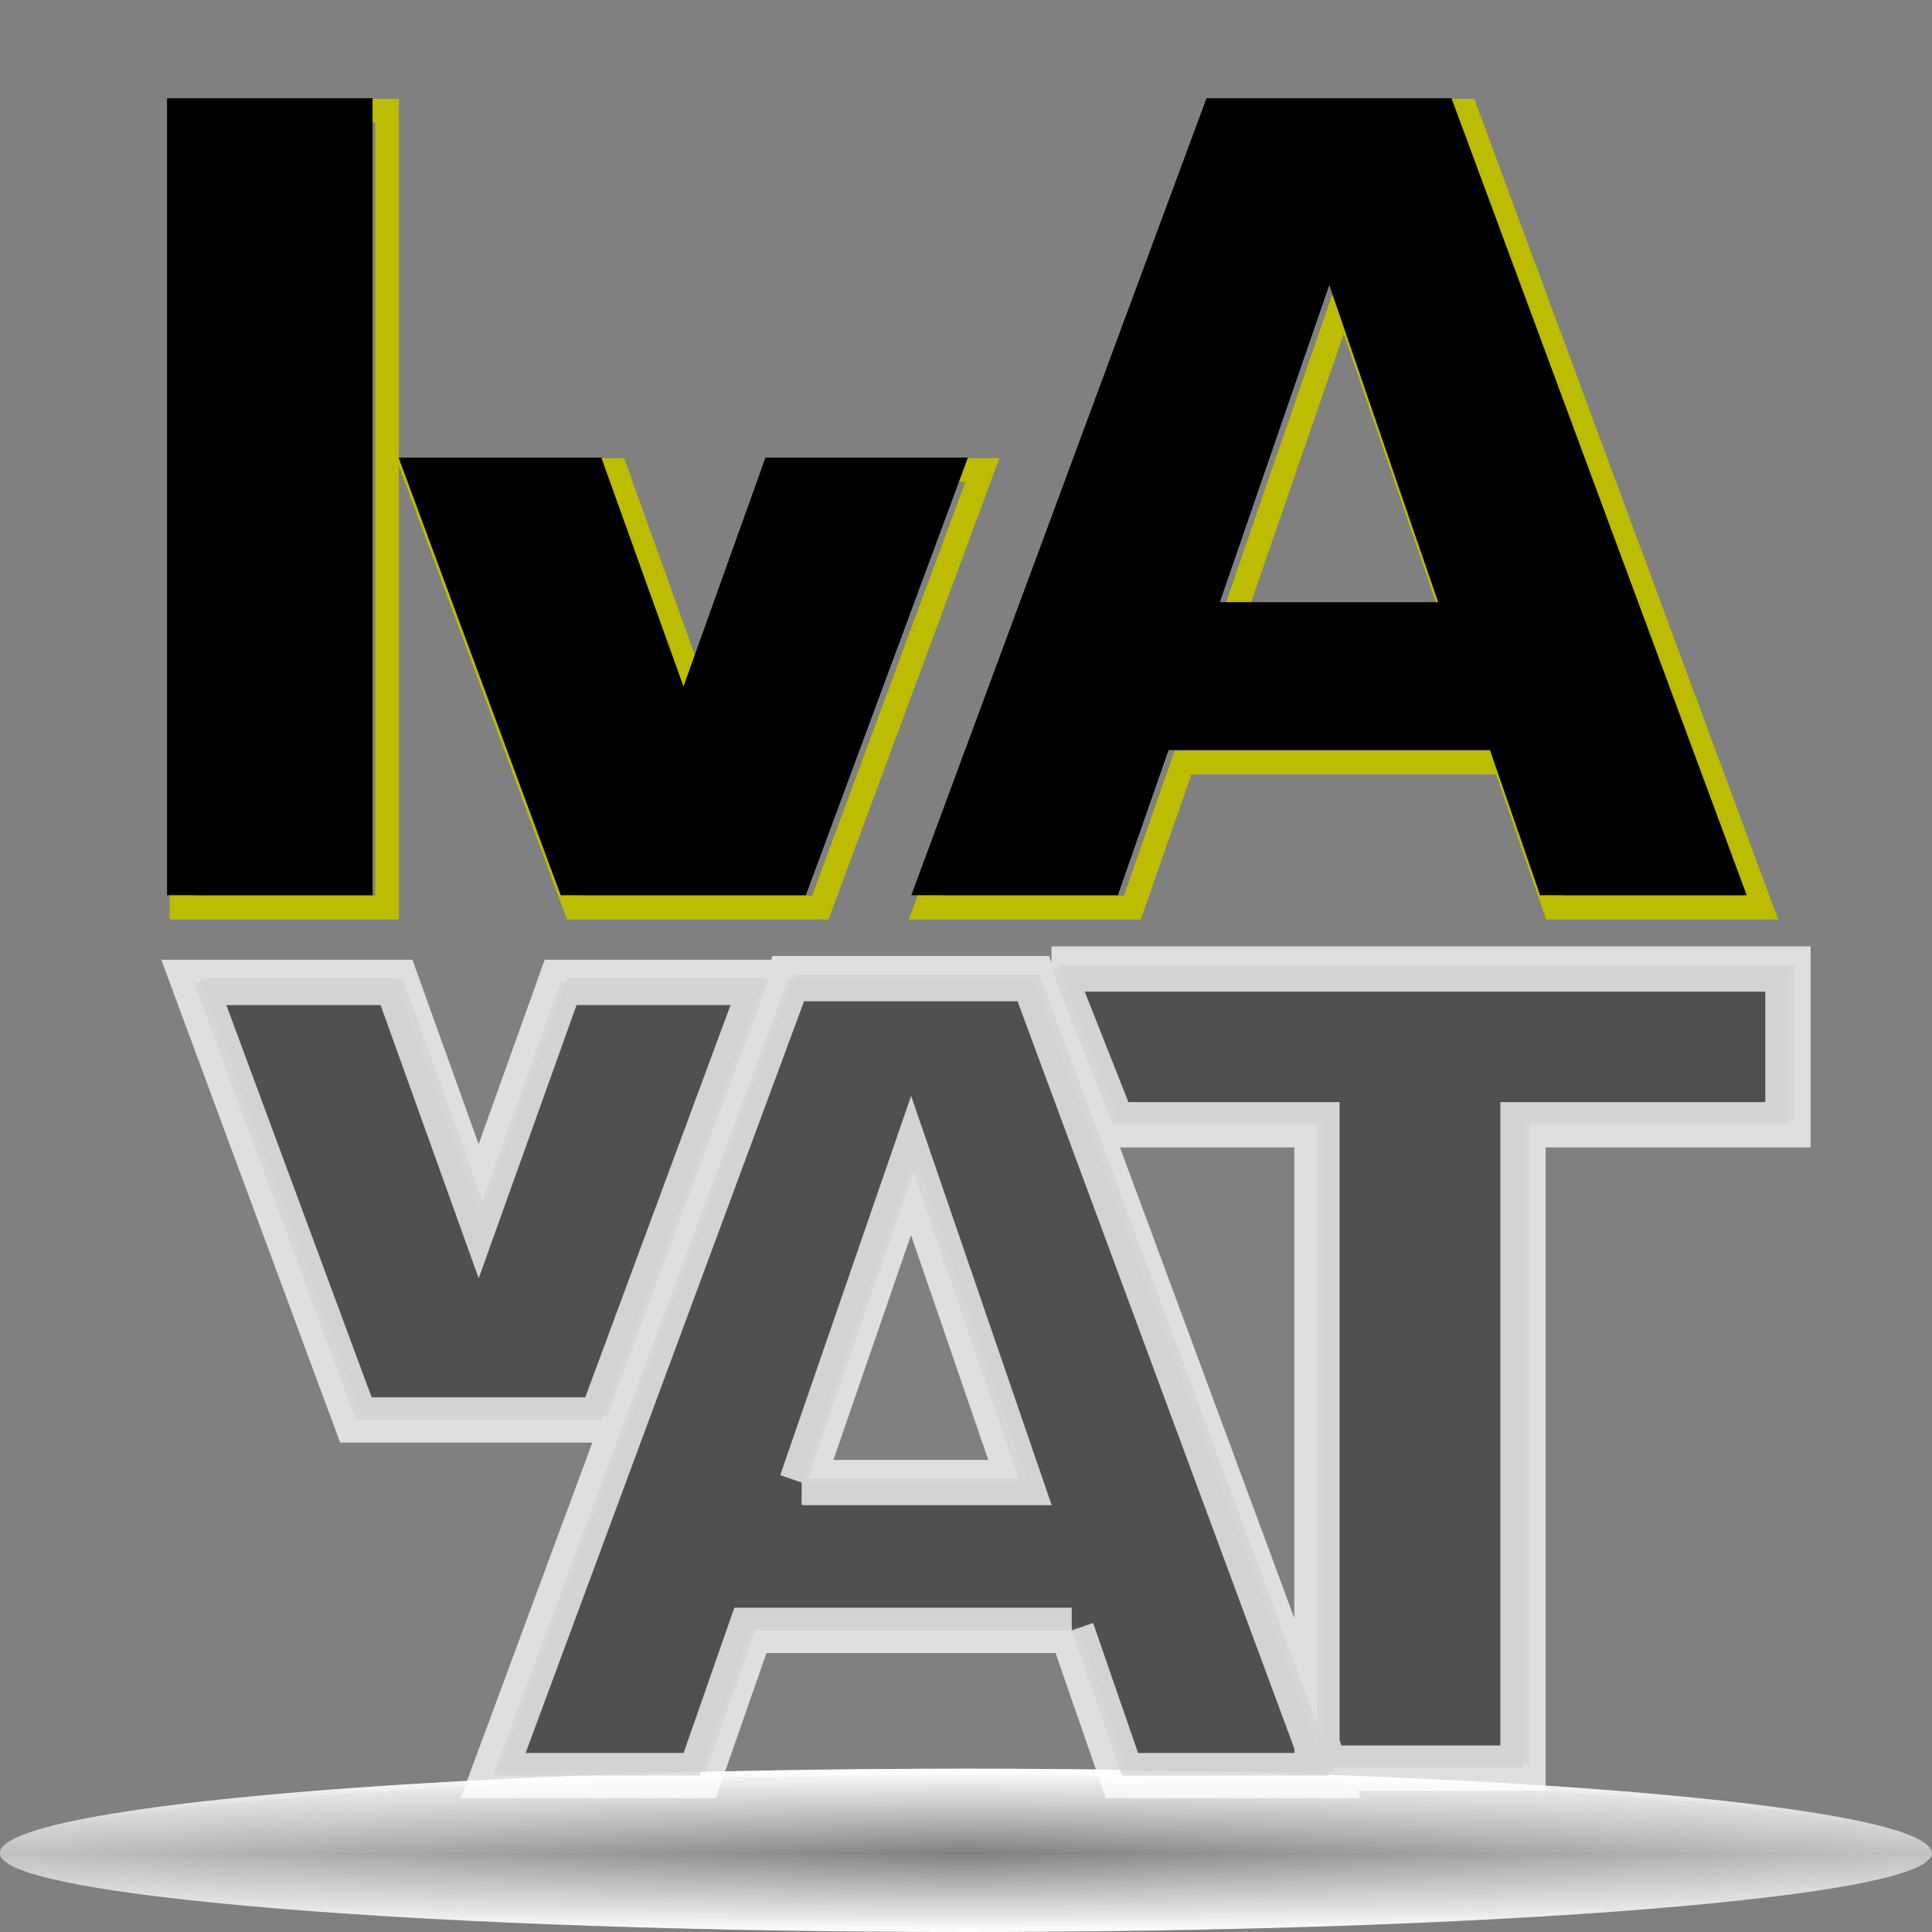 <?xml version="1.0" standalone="no"?>
<!DOCTYPE svg PUBLIC "-//W3C//DTD SVG 20010904//EN" "http://www.w3.org/TR/2001/REC-SVG-20010904/DTD/svg10.dtd">
<!-- Created using Karbon14, part of koffice: http://www.koffice.org/karbon -->
<svg xmlns="http://www.w3.org/2000/svg" xmlns:xlink="http://www.w3.org/1999/xlink" width="128px" height="128px">
  <rect width="100%" height="100%" fill="#808080" stroke="none"/>
  <defs>
    <radialGradient id="defitem0" gradientUnits="userSpaceOnUse" cx="64" cy="122.802" fx="64" fy="122.802" r="61.537" >
      <stop stop-color="#000000" offset="0" stop-opacity="1" />
      <stop stop-color="#000000" offset="1" stop-opacity="0" />
    </radialGradient>
    <linearGradient id="defitem1" gradientUnits="userSpaceOnUse" x1="64" y1="128" x2="64" y2="122.802" >
      <stop stop-color="#ffffff" offset="0" stop-opacity="1" />
      <stop stop-color="#ffffff" offset="1" stop-opacity="0" />
    </linearGradient>
    <linearGradient id="defitem2" gradientUnits="userSpaceOnUse" x1="64" y1="117.18" x2="64" y2="122.802" >
      <stop stop-color="#ffffff" offset="0" stop-opacity="1" />
      <stop stop-color="#ffffff" offset="1" stop-opacity="0" />
    </linearGradient>
    <linearGradient id="defitem3" gradientUnits="userSpaceOnUse" x1="-55.501" y1="46.581" x2="-32.772" y2="46.581" >
      <stop stop-color="#0000ff" offset="0" stop-opacity="1" />
      <stop stop-color="#0000ff" offset="1" stop-opacity="0" />
    </linearGradient>
    <linearGradient id="defitem4" gradientUnits="userSpaceOnUse" x1="-56.2" y1="137.772" x2="-40.372" y2="154.098" >
      <stop stop-color="#0000ff" offset="0" stop-opacity="1" />
      <stop stop-color="#0000ff" offset="1" stop-opacity="0" />
    </linearGradient>
    <linearGradient id="defitem5" gradientUnits="userSpaceOnUse" x1="-56.2" y1="137.772" x2="-34.172" y2="143.375" >
      <stop stop-color="#0000ff" offset="0" stop-opacity="1" />
      <stop stop-color="#0000ff" offset="1" stop-opacity="0" />
    </linearGradient>
    <linearGradient id="defitem6" gradientUnits="userSpaceOnUse" x1="-56.191" y1="137.772" x2="-50.687" y2="159.843" >
      <stop stop-color="#0000ff" offset="0" stop-opacity="1" />
      <stop stop-color="#0000ff" offset="1" stop-opacity="0" />
    </linearGradient>
    <linearGradient id="defitem7" gradientUnits="userSpaceOnUse" x1="-251.782" y1="137.772" x2="-268.094" y2="153.613" >
      <stop stop-color="#0000ff" offset="0" stop-opacity="1" />
      <stop stop-color="#0000ff" offset="1" stop-opacity="0" />
    </linearGradient>
    <linearGradient id="defitem8" gradientUnits="userSpaceOnUse" x1="-251.782" y1="137.772" x2="-257.38" y2="159.819" >
      <stop stop-color="#0000ff" offset="0" stop-opacity="1" />
      <stop stop-color="#0000ff" offset="1" stop-opacity="0" />
    </linearGradient>
    <linearGradient id="defitem9" gradientUnits="userSpaceOnUse" x1="-251.782" y1="137.78" x2="-273.834" y2="143.29" >
      <stop stop-color="#0000ff" offset="0" stop-opacity="1" />
      <stop stop-color="#0000ff" offset="1" stop-opacity="0" />
    </linearGradient>
    <linearGradient id="defitem10" gradientUnits="userSpaceOnUse" x1="-56.2" y1="-57.98" x2="-39.888" y2="-73.821" >
      <stop stop-color="#0000ff" offset="0" stop-opacity="1" />
      <stop stop-color="#0000ff" offset="1" stop-opacity="0" />
    </linearGradient>
    <linearGradient id="defitem11" gradientUnits="userSpaceOnUse" x1="-56.2" y1="-57.98" x2="-50.602" y2="-80.027" >
      <stop stop-color="#0000ff" offset="0" stop-opacity="1" />
      <stop stop-color="#0000ff" offset="1" stop-opacity="0" />
    </linearGradient>
    <linearGradient id="defitem12" gradientUnits="userSpaceOnUse" x1="-56.2" y1="-57.989" x2="-34.148" y2="-63.498" >
      <stop stop-color="#0000ff" offset="0" stop-opacity="1" />
      <stop stop-color="#0000ff" offset="1" stop-opacity="0" />
    </linearGradient>
    <linearGradient id="defitem13" gradientUnits="userSpaceOnUse" x1="-251.782" y1="-57.98" x2="-267.61" y2="-74.306" >
      <stop stop-color="#0000ff" offset="0" stop-opacity="1" />
      <stop stop-color="#0000ff" offset="1" stop-opacity="0" />
    </linearGradient>
    <linearGradient id="defitem14" gradientUnits="userSpaceOnUse" x1="-251.782" y1="-57.98" x2="-273.81" y2="-63.583" >
      <stop stop-color="#0000ff" offset="0" stop-opacity="1" />
      <stop stop-color="#0000ff" offset="1" stop-opacity="0" />
    </linearGradient>
    <linearGradient id="defitem15" gradientUnits="userSpaceOnUse" x1="-251.791" y1="-57.98" x2="-257.295" y2="-80.051" >
      <stop stop-color="#0000ff" offset="0" stop-opacity="1" />
      <stop stop-color="#0000ff" offset="1" stop-opacity="0" />
    </linearGradient>
    <linearGradient id="defitem16" gradientUnits="userSpaceOnUse" x1="-252.481" y1="33.211" x2="-275.21" y2="33.211" >
      <stop stop-color="#0000ff" offset="0" stop-opacity="1" />
      <stop stop-color="#0000ff" offset="1" stop-opacity="0" />
    </linearGradient>
    <linearGradient id="defitem17" gradientUnits="userSpaceOnUse" x1="-147.312" y1="-58.68" x2="-147.312" y2="-81.428" >
      <stop stop-color="#0000ff" offset="0" stop-opacity="1" />
      <stop stop-color="#0000ff" offset="1" stop-opacity="0" />
    </linearGradient>
    <linearGradient id="defitem18" gradientUnits="userSpaceOnUse" x1="-160.67" y1="138.471" x2="-160.67" y2="161.22" >
      <stop stop-color="#0000ff" offset="0" stop-opacity="1" />
      <stop stop-color="#0000ff" offset="1" stop-opacity="0" />
    </linearGradient>
    <linearGradient id="defitem19" gradientUnits="userSpaceOnUse" x1="-251.53" y1="46.581" x2="-228.802" y2="46.581" >
      <stop stop-color="#0000ff" offset="0" stop-opacity="1" />
      <stop stop-color="#0000ff" offset="1" stop-opacity="0" />
    </linearGradient>
    <linearGradient id="defitem20" gradientUnits="userSpaceOnUse" x1="-53.844" y1="33.211" x2="-76.572" y2="33.211" >
      <stop stop-color="#0000ff" offset="0" stop-opacity="1" />
      <stop stop-color="#0000ff" offset="1" stop-opacity="0" />
    </linearGradient>
    <linearGradient id="defitem21" gradientUnits="userSpaceOnUse" x1="-147.312" y1="137.884" x2="-147.312" y2="115.136" >
      <stop stop-color="#0000ff" offset="0" stop-opacity="1" />
      <stop stop-color="#0000ff" offset="1" stop-opacity="0" />
    </linearGradient>
    <linearGradient id="defitem22" gradientUnits="userSpaceOnUse" x1="-160.67" y1="-57.152" x2="-160.67" y2="-34.404" >
      <stop stop-color="#0000ff" offset="0" stop-opacity="1" />
      <stop stop-color="#0000ff" offset="1" stop-opacity="0" />
    </linearGradient>
  </defs>
  <g id="Layer">
    <g id="Layer">
      <g id="sombra">
        <path id="path1563" fill="url(#defitem0)" stroke-width="0" stroke-linecap="round" stroke-linejoin="round" d="M128 122.802C128 125.667 99.347 127.99 64 127.99C28.654 127.99 0 125.667 0 122.802C0 119.937 28.654 117.614 64 117.614C99.347 117.614 128 119.937 128 122.802L128 122.802Z"  />
        <path id="path3251" fill="url(#defitem1)" stroke-width="0" stroke-linecap="round" stroke-linejoin="round" d="M128 122.802L0 122.802C0 125.673 28.654 128 64 128C99.347 128 128 125.673 128 122.802L128 122.802Z"  />
        <path id="path2455" fill="url(#defitem2)" stroke-width="0" stroke-linecap="round" stroke-linejoin="round" d="M128 122.802L0 122.802C0 119.697 28.654 117.18 64 117.18C99.347 117.18 128 119.697 128 122.802L128 122.802Z"  />
        <path id="path2440" fill="#ffffff" fill-opacity="0.5" stroke-width="0" stroke-linecap="round" stroke-linejoin="round" d="M64 117.184C29.758 117.184 1.777 119.526 0.062 122.496C0 122.59 0 122.714 0 122.809C0 122.988 0.094 123.134 0.312 123.309C0.425 123.402 0.547 123.499 0.719 123.59C1.852 124.191 4.27 124.763 7.719 125.278C9.689 125.572 11.985 125.833 14.594 126.09C18.507 126.474 23.111 126.81 28.219 127.09C33.326 127.37 38.957 127.594 44.969 127.746C50.981 127.898 57.373 127.996 64 127.996C70.627 127.996 77.019 127.898 83.031 127.746C89.043 127.594 94.674 127.37 99.781 127.09C104.888 126.81 109.462 126.474 113.375 126.09C115.984 125.833 118.311 125.572 120.281 125.278C123.73 124.763 126.117 124.191 127.25 123.59C127.422 123.499 127.544 123.402 127.656 123.309C127.766 123.222 127.851 123.147 127.906 123.059C127.962 122.97 128 122.898 128 122.809C128 122.714 127.969 122.59 127.906 122.496C126.192 119.526 98.242 117.184 64 117.184Z"  />
      </g>
    </g>
    <g id="layer1">
      <path id="path3945" fill="#000000" d=""  />
    </g>
    <path id="path3081" fill="#000000" d=""  />
    <g id="layer2">
    </g>
    <g id="layer3">
    </g>
    <g id="layer4">
    </g>
    <path id="path2167" fill="#000000" d=""  />
    <g id="g2965">
      <path id="path2967" fill="#000000" d=""  />
    </g>
    <path id="path2969" fill="#000000" d=""  />
    <g id="g2971">
    </g>
    <g id="g2973">
    </g>
    <g id="g2975">
    </g>
    <path id="path4922" fill="#000000" d=""  />
    <path id="path4924" fill="#000000" d=""  />
    <path id="path10095" fill="#000000" d=""  />
    <path fill="#ffffff" stroke-width="3.632" stroke-linecap="round" stroke-linejoin="round" d="M187.322 -149.589L187.322 -149.589L188.322 -149.589L188.322 -149.589L187.322 -149.589Z"  />
    <path fill="#ffffff" stroke-width="3.632" stroke-linecap="round" stroke-linejoin="round" d="M152.196 -177.117L152.196 -177.117L153.196 -177.117L153.196 -177.117L152.196 -177.117Z"  />
    <path id="path3178" fill="#000000" d=""  />
    <path id="path3180" fill="#000000" d=""  />
    <g id="g2458">
      <g id="g3979">
        <path id="rect10002" fill="url(#defitem3)" stroke-width="8.98" d="M-56.145 -58.021L-32.772 -57.962L-32.772 137.812L-56.118 137.773L-56.145 -58.021Z"  fill-rule="evenodd" />
        <path id="path2053" fill="url(#defitem4)" stroke-width="8.98" d="M-35.899 148.714L-40.372 154.098L-45.161 158.453L-56.2 137.772L-35.899 148.714Z"  fill-rule="evenodd" />
        <path id="path2060" fill="url(#defitem5)" stroke-width="8.98" d="M-32.772 137.863L-34.171 143.375L-35.571 148.887L-56.2 137.772L-32.772 137.863Z"  fill-rule="evenodd" />
        <path id="path2062" fill="url(#defitem6)" stroke-width="8.98" d="M-56.2 161.22L-50.687 159.843L-45.174 158.465L-56.191 137.772L-56.2 161.22Z"  fill-rule="evenodd" />
        <path id="path3000" fill="url(#defitem7)" stroke-width="8.98" d="M-262.715 158.09L-268.094 153.613L-272.446 148.82L-251.782 137.772L-262.715 158.09Z"  fill-rule="evenodd" />
        <path id="path3001" fill="url(#defitem8)" stroke-width="8.98" d="M-251.873 161.22L-257.38 159.819L-262.887 158.419L-251.782 137.772L-251.873 161.22Z"  fill-rule="evenodd" />
        <path id="path3002" fill="url(#defitem9)" stroke-width="8.98" d="M-275.21 137.772L-273.834 143.29L-272.458 148.808L-251.782 137.781L-275.21 137.772Z"  fill-rule="evenodd" />
        <path id="path3007" fill="url(#defitem10)" stroke-width="8.98" d="M-45.267 -78.298L-39.888 -73.821L-35.536 -69.028L-56.2 -57.98L-45.267 -78.298Z"  fill-rule="evenodd" />
        <path id="path3008" fill="url(#defitem11)" stroke-width="8.98" d="M-56.109 -81.428L-50.602 -80.028L-45.095 -78.627L-56.2 -57.98L-56.109 -81.428Z"  fill-rule="evenodd" />
        <path id="path3009" fill="url(#defitem12)" stroke-width="8.98" d="M-32.772 -57.98L-34.148 -63.498L-35.524 -69.016L-56.2 -57.989L-32.772 -57.98Z"  fill-rule="evenodd" />
        <path id="path3011" fill="url(#defitem13)" stroke-width="8.98" d="M-272.083 -68.922L-267.61 -74.306L-262.821 -78.661L-251.782 -57.98L-272.083 -68.922Z"  fill-rule="evenodd" />
        <path id="path3012" fill="url(#defitem14)" stroke-width="8.98" d="M-275.21 -58.071L-273.81 -63.583L-272.411 -69.095L-251.782 -57.98L-275.21 -58.071Z"  fill-rule="evenodd" />
        <path id="path3013" fill="url(#defitem15)" stroke-width="8.98" d="M-251.782 -81.428L-257.295 -80.051L-262.808 -78.674L-251.791 -57.98L-251.782 -81.428Z"  fill-rule="evenodd" />
        <path id="path3021" fill="url(#defitem16)" stroke-width="8.98" d="M-251.837 137.812L-275.21 137.754L-275.21 -58.021L-251.863 -57.981L-251.837 137.812Z"  fill-rule="evenodd" />
        <path id="path3023" fill="url(#defitem17)" stroke-width="8.98" d="M-251.823 -58.035L-251.764 -81.428L-56.159 -81.428L-56.198 -58.061L-251.823 -58.035Z"  fill-rule="evenodd" />
        <path id="path3054" fill="url(#defitem18)" stroke-width="8.98" d="M-56.159 137.827L-56.218 161.22L-251.823 161.22L-251.783 137.853L-56.159 137.827Z"  fill-rule="evenodd" />
        <path id="path1956" fill="url(#defitem19)" stroke-width="8.98" d="M-252.174 -58.021L-228.801 -57.962L-228.801 137.812L-252.148 137.773L-252.174 -58.021Z"  fill-rule="evenodd" />
        <path id="path1990" fill="url(#defitem20)" stroke-width="8.98" d="M-53.2 137.812L-76.573 137.754L-76.573 -58.021L-53.226 -57.981L-53.2 137.812Z"  fill-rule="evenodd" />
        <path id="path1992" fill="url(#defitem21)" stroke-width="8.98" d="M-251.823 138.529L-251.764 115.136L-56.159 115.136L-56.198 138.502L-251.823 138.529Z"  fill-rule="evenodd" />
        <path id="path1994" fill="url(#defitem22)" stroke-width="8.98" d="M-56.159 -57.797L-56.218 -34.403L-251.823 -34.403L-251.783 -57.77L-56.159 -57.797Z"  fill-rule="evenodd" />
      </g>
      <path id="path2826" fill="#000000" stroke-width="4.706" d="M-232.824 133.215L-232.824 129.637L-64.064 129.637L-64.064 -39.143L-60.489 -39.185L-60.489 131.438L-60.489 133.215L-62.265 133.215L-232.824 133.215Z"  fill-rule="evenodd" />
      <path id="rect5542" fill="#00007e" stroke-width="8.98" d="M-244.219 -50.41L-242.443 -50.41L-65.539 -50.41L-63.763 -50.41L-63.763 -48.633L-63.763 128.425L-63.763 130.202L-65.539 130.202L-242.443 130.202L-244.219 130.202L-244.219 128.425L-244.219 -48.633L-244.219 -50.41ZM-240.644 -46.832L-240.644 126.624L-67.338 126.624L-67.338 -46.832L-240.644 -46.832Z"  fill-rule="evenodd" />
    </g>
    <path id="path2483" fill="#00007e" stroke-width="8.98" d="M-244.219 -50.41L-242.443 -50.41L-65.539 -50.41L-63.763 -50.41L-63.763 -48.633L-63.763 128.425L-63.763 130.202L-65.539 130.202L-242.443 130.202L-244.219 130.202L-244.219 128.425L-244.219 -48.633L-244.219 -50.41ZM-240.644 -46.832L-240.644 126.624L-67.338 126.624L-67.338 -46.832L-240.644 -46.832Z"  fill-rule="evenodd" />
    <path id="path7203" fill="#000000" d=""  />
    <path id="path2979" fill="#000000" d=""  />
    <path id="path6550" fill="none" stroke="#bcbc00" stroke-width="1.571" d="M27.371 31.144L38.109 60.134L54.349 60.134L65.087 31.144L51.672 31.144L46.244 46.305L40.801 31.144L27.371 31.144ZM99.673 50.513L78.383 50.513L75.023 60.132L61.337 60.132L80.894 7.332L97.126 7.332L116.683 60.132L102.997 60.132L99.673 50.513M81.778 40.717L96.242 40.717L89.028 19.71L81.778 40.717M12.028 7.332L25.643 7.332L25.643 60.132L12.028 60.132L12.028 7.332"  />
    <path id="text1892" fill="#4d4d4d" fill-opacity="0.733" stroke-width="0.691" d="M70.073 63.932L118.866 63.932L118.866 74.251L101.313 74.251L101.313 116.873L87.661 116.873L87.661 74.251L74.149 74.251L70.073 63.932M13.251 64.82L23.989 93.809L40.229 93.809L50.967 64.82L37.552 64.82L32.123 79.98L26.681 64.82L13.251 64.82ZM71.416 107.75L50.126 107.75L46.766 117.369L33.08 117.369L52.637 64.569L68.869 64.569L88.426 117.369L74.74 117.369L71.416 107.75M53.521 97.954L67.985 97.954L60.771 76.947L53.521 97.954"  />
    <path id="path1411" fill="#000000" stroke-width="1.25" d="M26.41 30.321L37.148 59.31L53.388 59.31L64.126 30.321L50.711 30.321L45.282 45.481L39.84 30.321L26.41 30.321ZM98.712 49.69L77.422 49.69L74.062 59.309L60.376 59.309L79.933 6.509L96.165 6.509L115.722 59.309L102.036 59.309L98.712 49.69M80.817 39.894L95.281 39.894L88.067 18.887L80.817 39.894M11.067 6.509L24.682 6.509L24.682 59.309L11.067 59.309L11.067 6.509"  />
    <g id="g2341">
      <path id="path2343" fill="#000000" stroke-width="0.806" d=""  />
      <g id="g2345">
        <g id="g6097">
          <path id="path3603" fill="#ffffff" stroke="#006900" stroke-width="6.048" d="M-28.918 -33.388C-28.918 -6.093 -51.071 16.059 -78.365 16.059C-105.66 16.059 -127.813 -6.093 -127.813 -33.388C-127.813 -60.683 -105.66 -82.835 -78.365 -82.835C-51.071 -82.835 -28.918 -60.683 -28.918 -33.388Z"  fill-rule="evenodd" />
          <path id="polygon1906" fill="#316400" stroke-width="0.747" d="M-111.816 -43.169L-88.255 -43.169L-88.255 -66.921L-68.476 -66.921L-68.476 -43.169L-44.914 -43.169L-44.914 -23.417L-68.476 -23.417L-68.476 0.144L-88.255 0.144L-88.255 -23.417L-111.816 -23.417L-111.816 -43.169Z"  />
        </g>
      </g>
    </g>
    <g id="g2734">
      <path id="path2736" fill="#000000" stroke-width="0.806" d=""  />
      <g id="g2738">
        <g id="g6091">
          <path id="path4848" fill="#ffffff" stroke="#cd0000" stroke-width="6.048" d="M-173.85 112.22C-173.85 139.515 -196.002 161.667 -223.297 161.667C-250.591 161.667 -272.744 139.515 -272.744 112.22C-272.744 84.925 -250.591 62.773 -223.297 62.773C-196.002 62.773 -173.85 84.925 -173.85 112.22Z"  fill-rule="evenodd" />
          <path id="polygon2119" fill="#da241c" stroke-width="0.747" d="M-257.1 102.144L-189.493 102.144L-189.493 122.297L-257.1 122.297L-257.1 102.144Z"  />
        </g>
      </g>
    </g>
    <g id="g2141">
      <path id="path2143" fill="#000000" stroke-width="0.806" d=""  />
      <g id="layer6">
        <g id="g6094">
          <path id="path4847" fill="#ffffff" stroke="#0000cd" stroke-width="6.048" d="M-125.781 79.169C-125.781 106.464 -125.781 85.469 -125.781 112.764C-125.781 140.059 -103.629 162.211 -76.334 162.211C-49.039 162.211 -26.887 140.059 -26.887 112.764C-26.887 85.469 -26.887 106.464 -26.887 79.169C-26.887 51.874 -49.039 29.722 -76.334 29.722C-103.629 29.722 -125.781 51.874 -125.781 79.169Z"  fill-rule="evenodd" />
          <path id="polyline1684" fill="#0000cd" stroke-width="0.747" d="M-109.341 55.855L-109.341 67.782L-43.326 67.782L-43.326 55.855L-109.341 55.855ZM-109.341 78.613L-109.341 90.551L-43.326 90.551L-43.326 78.613L-109.341 78.613ZM-109.341 101.382L-109.341 113.32L-43.326 113.32L-43.326 101.382L-109.341 101.382ZM-109.341 124.15L-109.341 136.077L-43.326 136.077L-43.326 124.15L-109.341 124.15Z"  />
        </g>
      </g>
    </g>
    <path id="path3474" fill="#4d4d4d" fill-opacity="0.733" stroke="#ffffff" stroke-opacity="0.75" stroke-width="3" d="M69.663 64.2L118.455 64.2L118.455 74.519L100.903 74.519L100.903 117.141L87.251 117.141L87.251 74.519L73.739 74.519L69.663 64.2M12.841 65.088L23.579 94.077L39.819 94.077L50.556 65.088L37.142 65.088L31.713 80.248L26.27 65.088L12.841 65.088ZM71.006 108.018L49.716 108.018L46.356 117.637L32.67 117.637L52.227 64.837L68.459 64.837L88.016 117.637L74.33 117.637L71.006 108.018M53.111 98.222L67.575 98.222L60.361 77.215L53.111 98.222"  />
  </g>
</svg>

